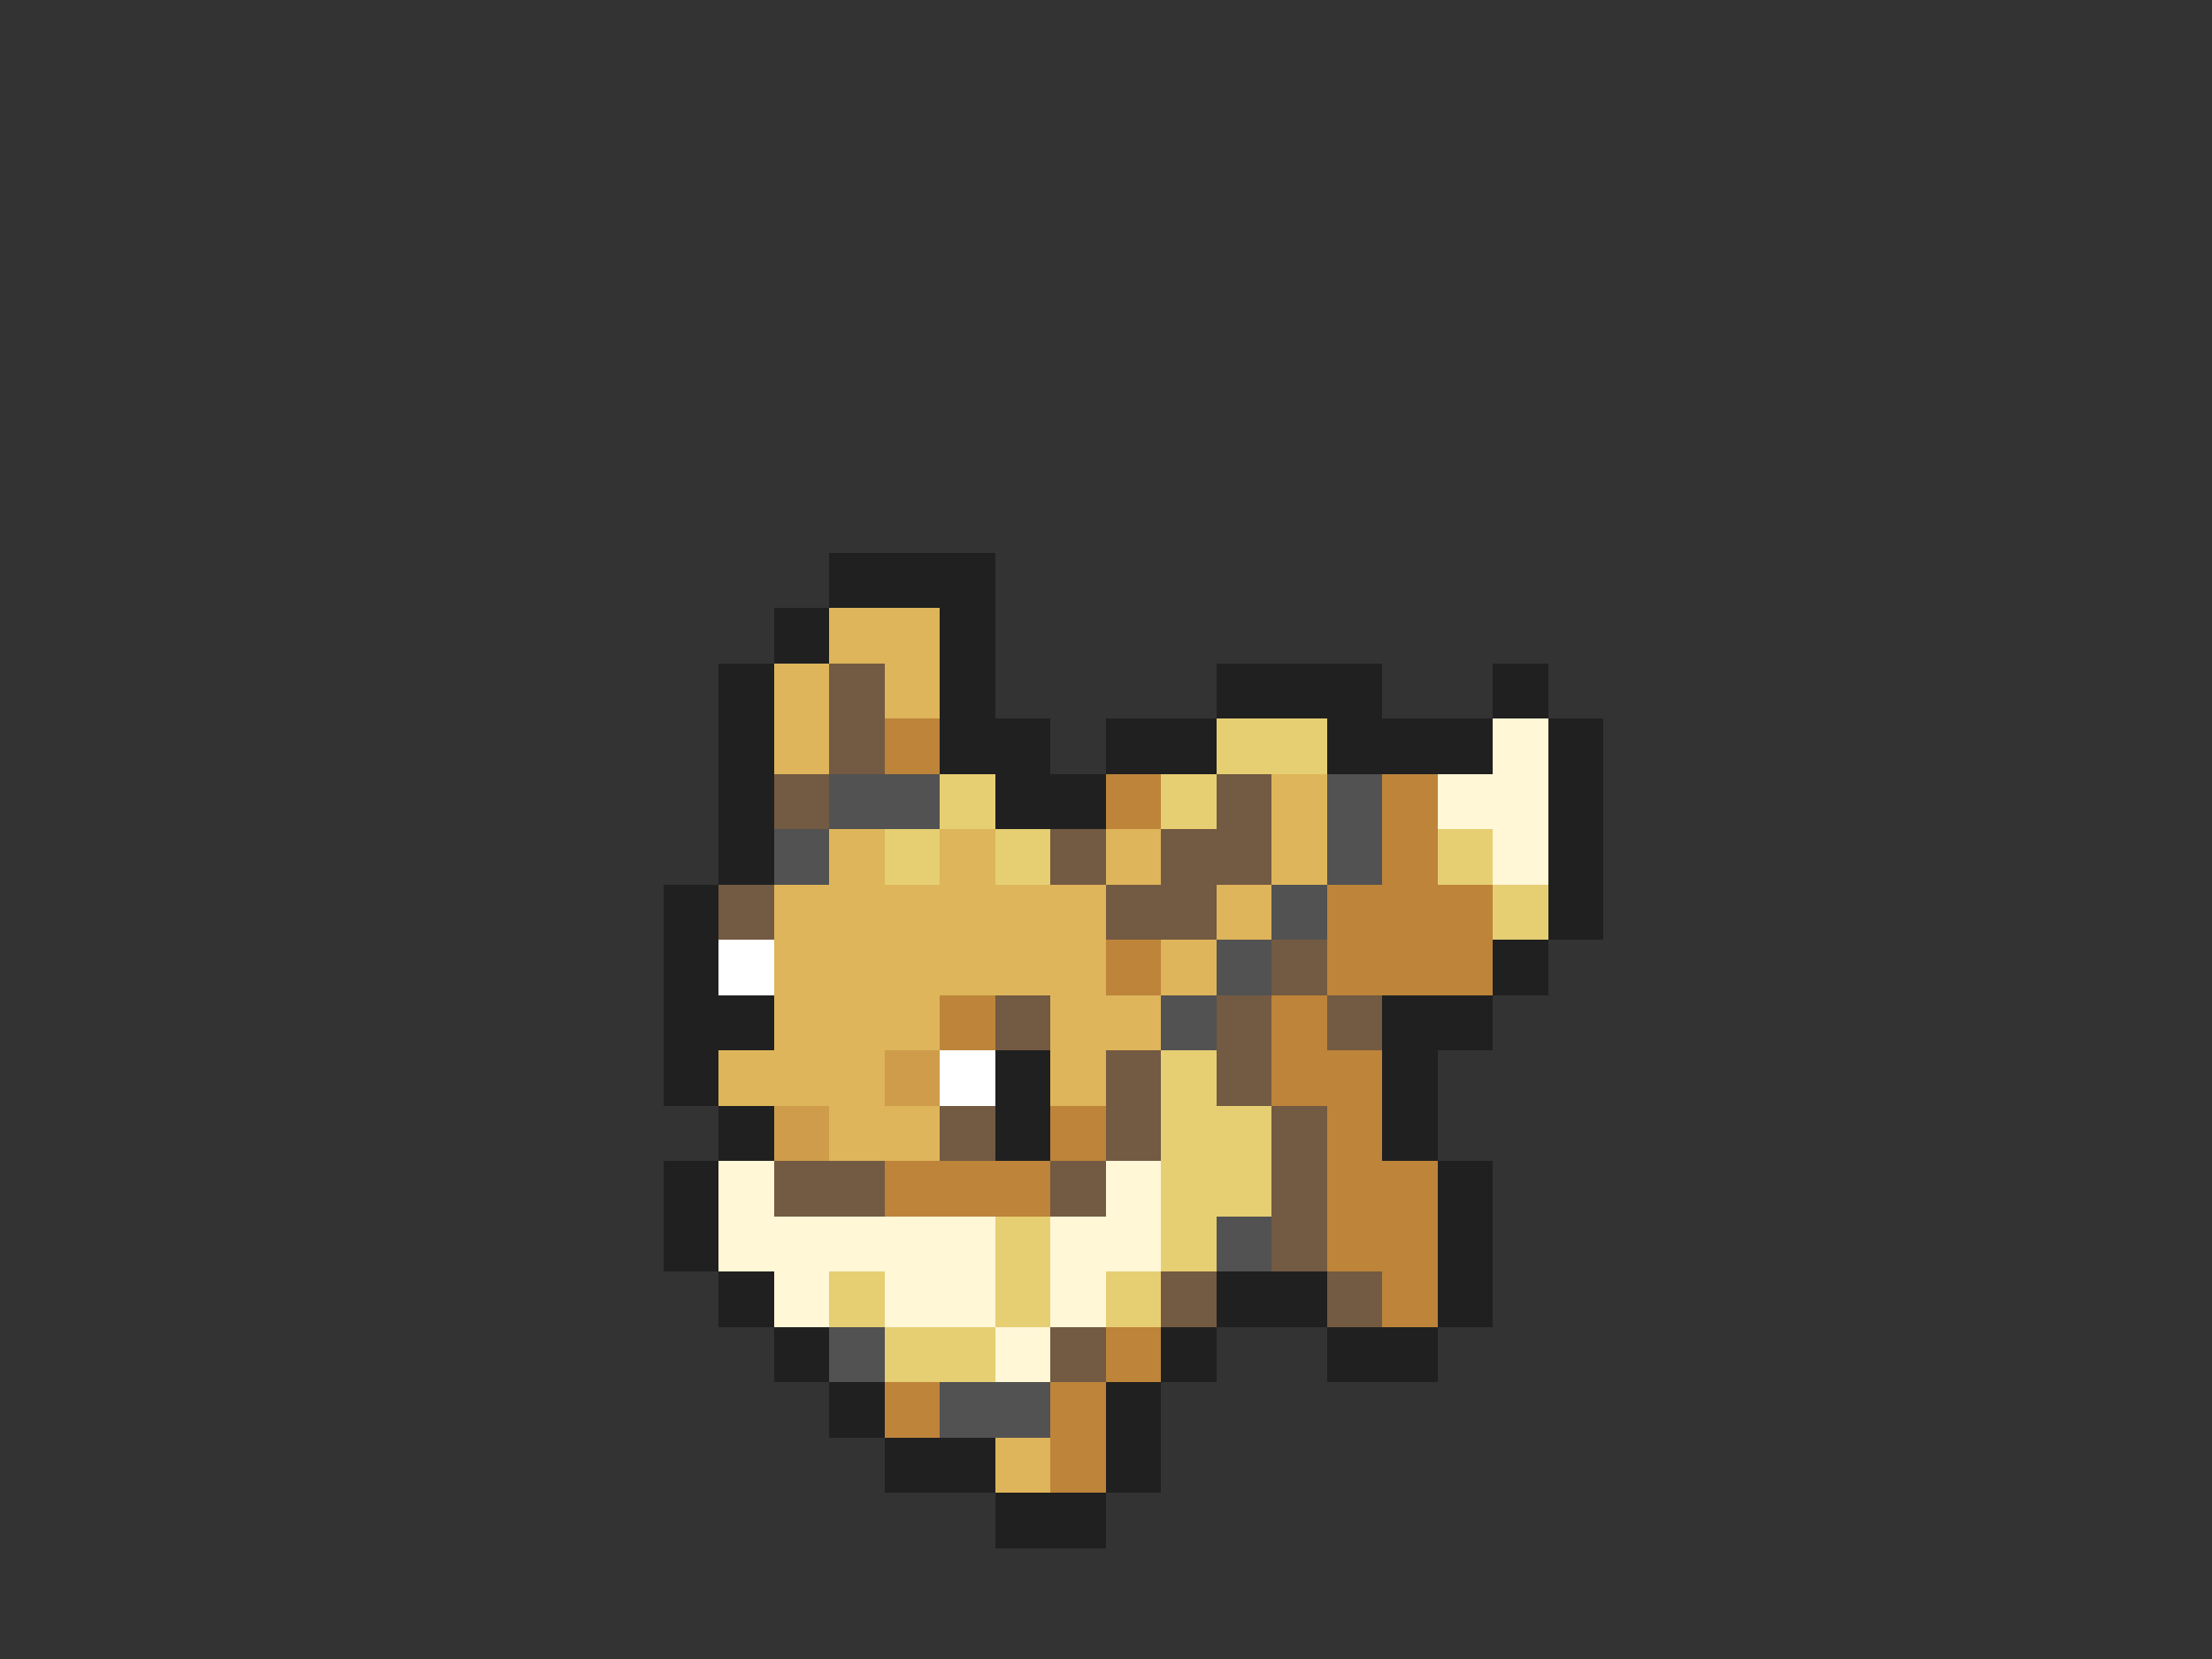 <svg xmlns="http://www.w3.org/2000/svg" viewBox="0 -0.5 40 30" shape-rendering="crispEdges">
<rect x="0" y="-0.5" width="40" height="30" fill="#333333" stroke="none"/>
<path stroke="#202020" d="M15 10h3M14 11h1M17 11h1M13 12h1M17 12h1M22 12h3M27 12h1M13 13h1M17 13h2M20 13h2M24 13h3M28 13h1M13 14h1M18 14h2M28 14h1M13 15h1M28 15h1M12 16h1M28 16h1M12 17h1M27 17h1M12 18h2M25 18h2M12 19h1M18 19h1M25 19h1M13 20h1M18 20h1M25 20h1M12 21h1M26 21h1M12 22h1M26 22h1M13 23h1M22 23h2M26 23h1M14 24h1M21 24h1M24 24h2M15 25h1M20 25h1M16 26h2M20 26h1M18 27h2" />
<path stroke="#deb55a" d="M15 11h2M14 12h1M16 12h1M14 13h1M23 14h1M15 15h1M17 15h1M20 15h1M23 15h1M14 16h6M22 16h1M14 17h6M21 17h1M14 18h3M19 18h2M13 19h3M19 19h1M15 20h2M18 26h1" />
<path stroke="#735a42" d="M15 12h1M15 13h1M14 14h1M22 14h1M19 15h1M21 15h2M13 16h1M20 16h2M23 17h1M18 18h1M22 18h1M24 18h1M20 19h1M22 19h1M17 20h1M20 20h1M23 20h1M14 21h2M19 21h1M23 21h1M23 22h1M21 23h1M24 23h1M19 24h1" />
<path stroke="#bd843a" d="M16 13h1M20 14h1M25 14h1M25 15h1M24 16h3M20 17h1M24 17h3M17 18h1M23 18h1M23 19h2M19 20h1M24 20h1M16 21h3M24 21h2M24 22h2M25 23h1M20 24h1M16 25h1M19 25h1M19 26h1" />
<path stroke="#e6ce73" d="M22 13h2M17 14h1M21 14h1M16 15h1M18 15h1M26 15h1M27 16h1M21 19h1M21 20h2M21 21h2M18 22h1M21 22h1M15 23h1M18 23h1M20 23h1M16 24h2" />
<path stroke="#fff7d6" d="M27 13h1M26 14h2M27 15h1M13 21h1M20 21h1M13 22h5M19 22h2M14 23h1M16 23h2M19 23h1M18 24h1" />
<path stroke="#525252" d="M15 14h2M24 14h1M14 15h1M24 15h1M23 16h1M22 17h1M21 18h1M22 22h1M15 24h1M17 25h2" />
<path stroke="#ffffff" d="M13 17h1M17 19h1" />
<path stroke="#ce9c4a" d="M16 19h1M14 20h1" />
</svg>